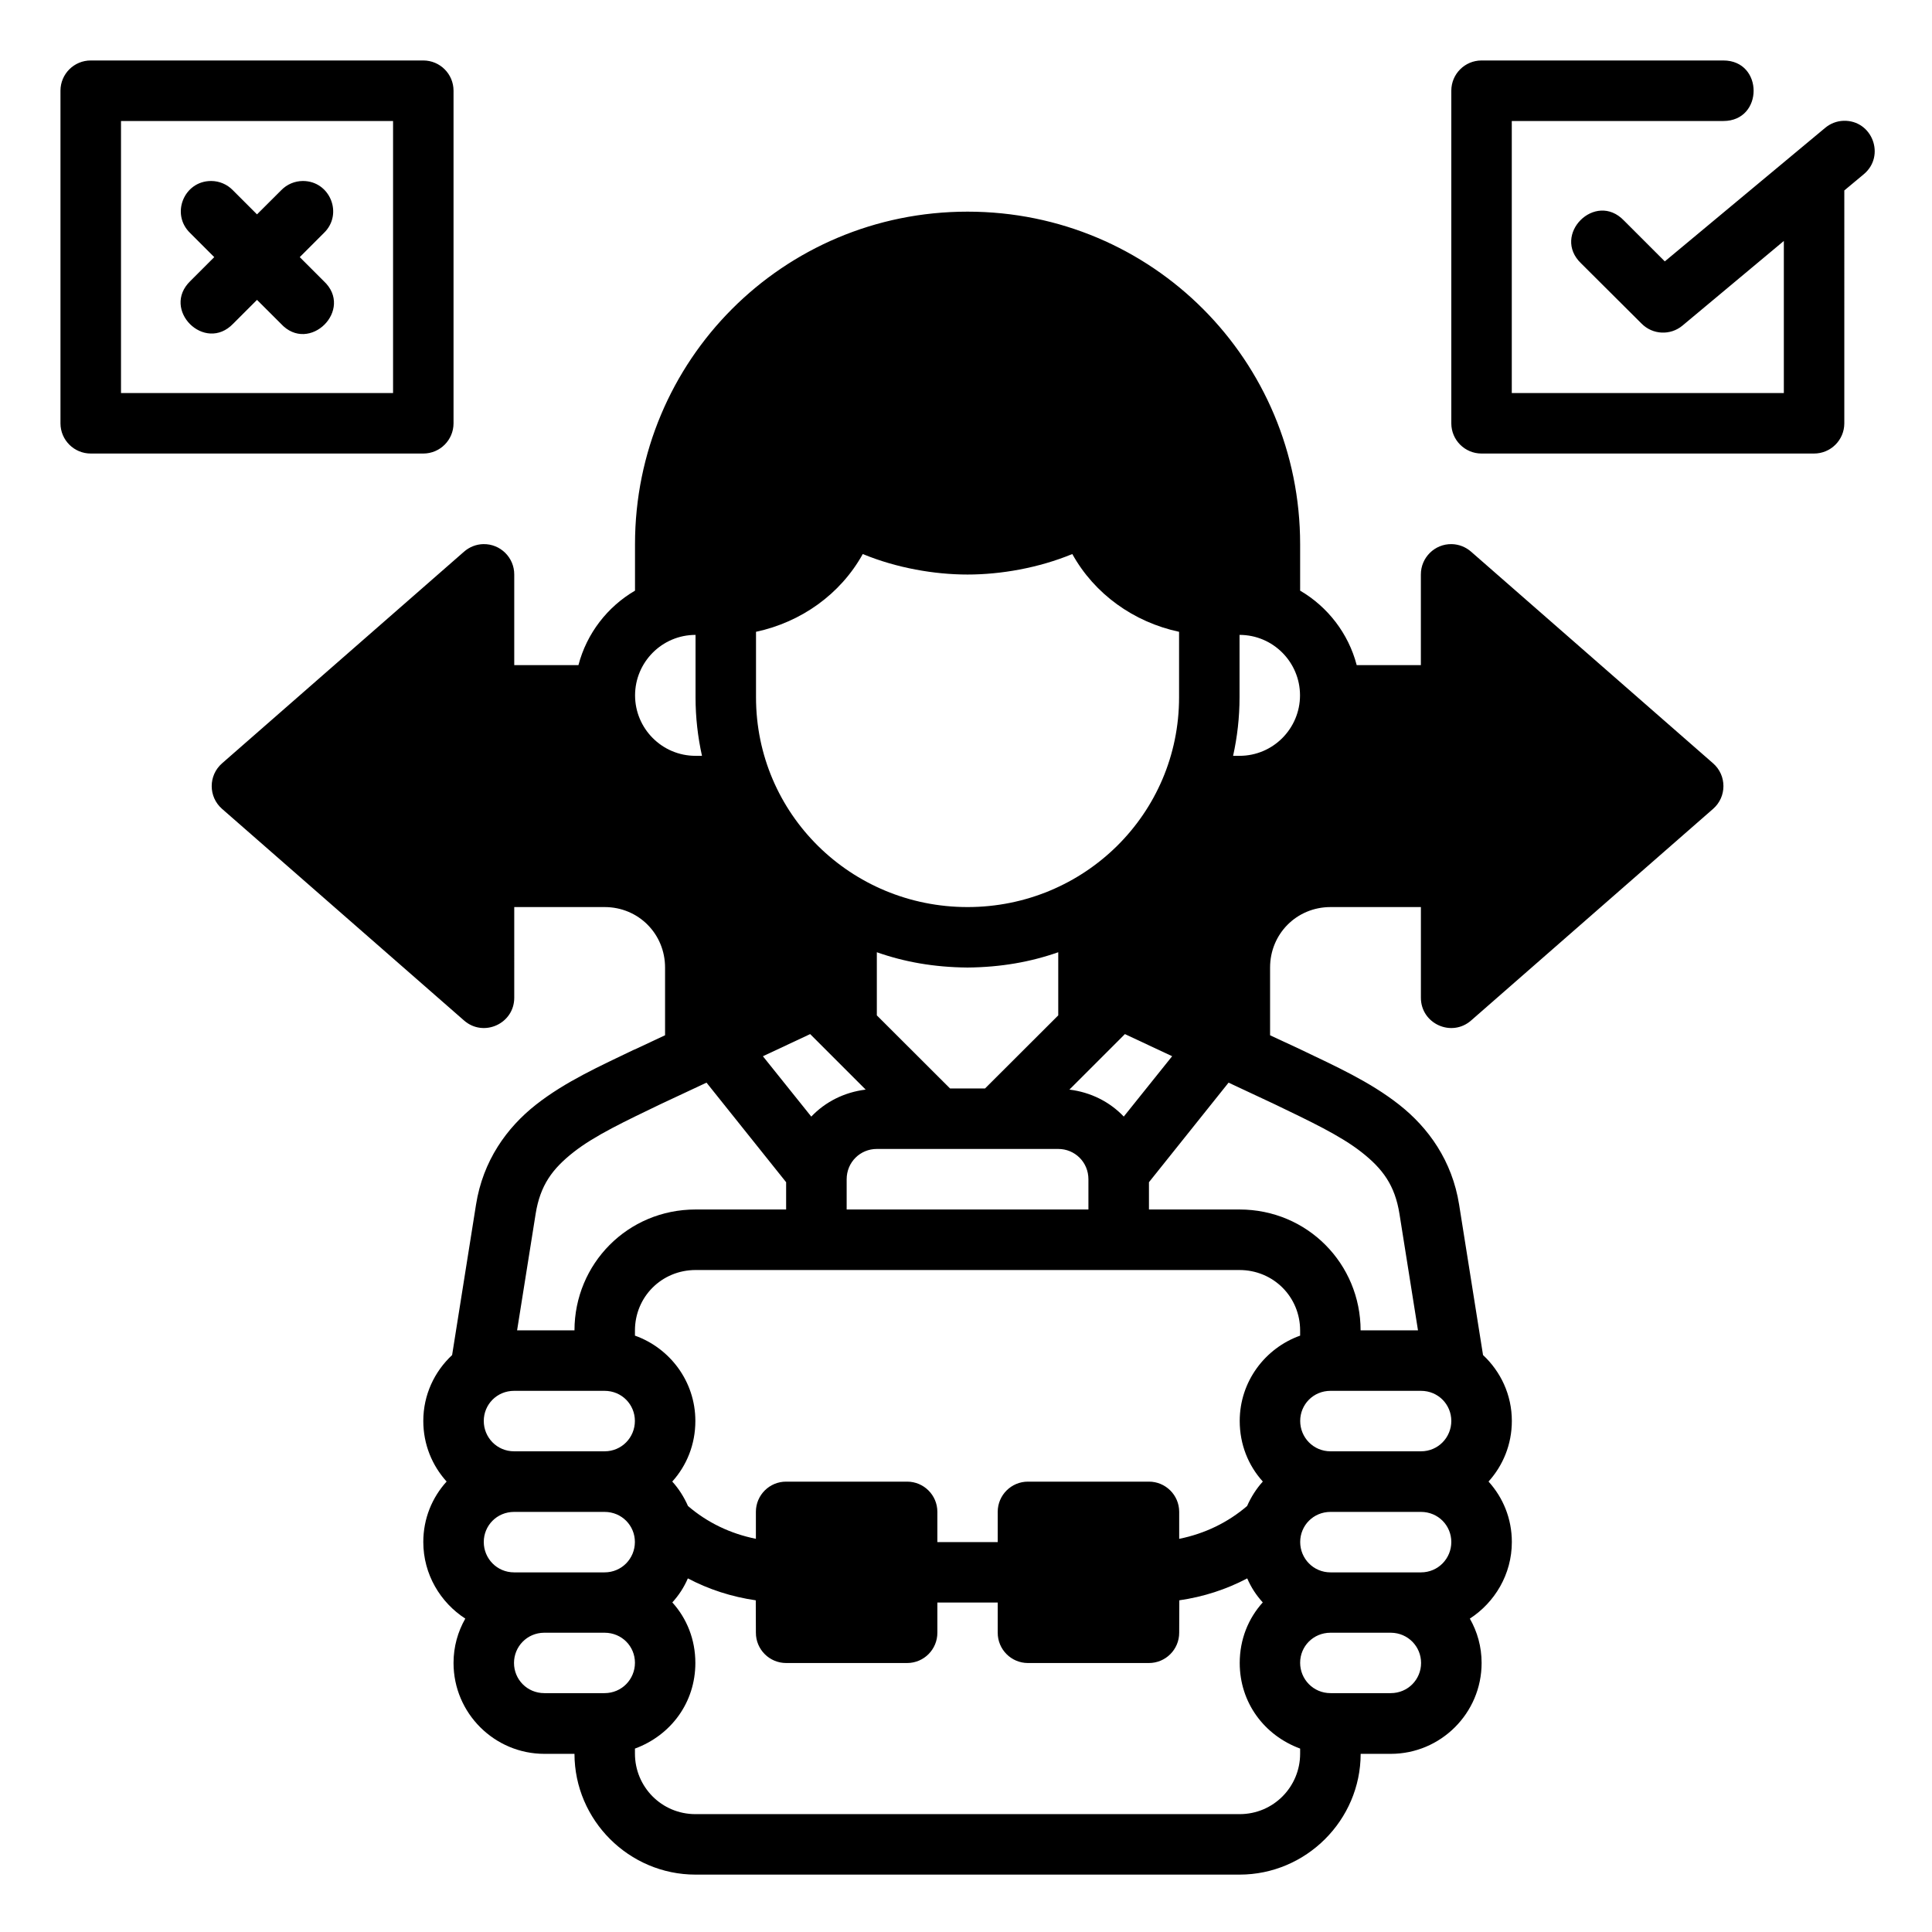 <?xml version="1.0" encoding="UTF-8" standalone="no"?>
<svg
   xmlns:dc="http://purl.org/dc/elements/1.1/"
   xmlns:cc="http://creativecommons.org/ns#"
   xmlns:rdf="http://www.w3.org/1999/02/22-rdf-syntax-ns#"
   xmlns:svg="http://www.w3.org/2000/svg"
   xmlns="http://www.w3.org/2000/svg"
   xmlns:sodipodi="http://sodipodi.sourceforge.net/DTD/sodipodi-0.dtd"
   xmlns:inkscape="http://www.inkscape.org/namespaces/inkscape"
   width="64"
   height="64"
   viewBox="0 0 16.933 16.933"
   version="1.1"
   id="svg8"
   inkscape:version="0.92.3 (2405546, 2018-03-11)"
   sodipodi:docname="29-Choice.svg"
   inkscape:export-filename="/home/wanzabuyumna/@WANZ_DESIGN/NICON STUDIO MAGANG/Style Line/Style Line/Icon 8/Icon 8.png"
   inkscape:export-xdpi="96"
   inkscape:export-ydpi="96">
  <defs
     id="defs2" />
  <sodipodi:namedview
     id="base"
     pagecolor="#ffffff"
     bordercolor="#959595"
     borderopacity="1"
     inkscape:pageopacity="0"
     inkscape:pageshadow="2"
     inkscape:zoom="7.9999996"
     inkscape:cx="12.781652"
     inkscape:cy="31.285073"
     inkscape:document-units="px"
     inkscape:current-layer="layer1"
     inkscape:document-rotation="0"
     showgrid="false"
     units="px"
     inkscape:window-width="1920"
     inkscape:window-height="1040"
     inkscape:window-x="0"
     inkscape:window-y="0"
     inkscape:window-maximized="1"
     inkscape:pagecheckerboard="0" />
  <g
     inkscape:label="29-Choice"
     inkscape:groupmode="layer"
     id="layer1">
    <path
       style="color:#000000;font-style:normal;font-variant:normal;font-weight:normal;font-stretch:normal;font-size:medium;line-height:normal;font-family:sans-serif;font-variant-ligatures:normal;font-variant-position:normal;font-variant-caps:normal;font-variant-numeric:normal;font-variant-alternates:normal;font-feature-settings:normal;text-indent:0;text-align:start;text-decoration:none;text-decoration-line:none;text-decoration-style:solid;text-decoration-color:#000000;letter-spacing:normal;word-spacing:normal;text-transform:none;writing-mode:lr-tb;direction:ltr;text-orientation:mixed;dominant-baseline:auto;baseline-shift:baseline;text-anchor:start;white-space:normal;shape-padding:0;clip-rule:nonzero;display:inline;overflow:visible;visibility:visible;opacity:1;isolation:auto;mix-blend-mode:normal;color-interpolation:sRGB;color-interpolation-filters:linearRGB;solid-color:#000000;solid-opacity:1;vector-effect:none;fill:#000000;fill-opacity:1;fill-rule:nonzero;stroke:none;stroke-width:2;stroke-linecap:round;stroke-linejoin:round;stroke-miterlimit:4;stroke-dasharray:none;stroke-dashoffset:0;stroke-opacity:1;color-rendering:auto;image-rendering:auto;shape-rendering:auto;text-rendering:auto;enable-background:accumulate"
       d="M 3.004,2 C 2.452,1.998 2.002,2.444 2,2.996 V 14.004 C 2.002,14.556 2.452,15.002 3.004,15 H 14.004 C 14.553,14.998 14.998,14.553 15,14.004 V 2.996 C 14.998,2.447 14.553,2.002 14.004,2 Z M 48.996,2 C 48.447,2.002 48.002,2.447 48,2.996 V 14.004 c 0.002,0.55 0.447,0.994 0.996,0.996 h 10.998 c 0.552,0.002 1.002,-0.444 1.004,-0.996 V 6.299 L 61.637,5.766 c 0.735,-0.606 0.288,-1.798 -0.664,-1.771 -0.225,0.008 -0.44,0.091 -0.611,0.236 L 55.061,8.645 53.709,7.293 C 52.764,6.307 51.306,7.767 52.293,8.711 l 2,1.992 c 0.365,0.37 0.952,0.399 1.352,0.066 L 58.998,7.969 V 13 H 50 V 4.002 h 6.998 C 58.332,4.002 58.332,2 56.998,2 Z M 4.002,4.002 H 13 V 13 H 4.002 Z m 2.98,1.984 C 6.082,5.986 5.64,7.083 6.289,7.707 L 7.086,8.504 6.297,9.293 C 5.318,10.238 6.775,11.687 7.715,10.703 L 8.5,9.918 9.287,10.703 C 10.226,11.729 11.726,10.236 10.703,9.293 L 9.914,8.504 10.711,7.707 C 11.36,7.083 10.918,5.986 10.018,5.986 9.748,5.987 9.491,6.096 9.303,6.289 L 8.5,7.09 7.699,6.289 C 7.511,6.096 7.252,5.986 6.982,5.986 Z M 42.006,34.24 V 32 c 0,-1.109 0.875,-2 2,-2 h 2.988 v 2.996 c -0.002,0.862 1.015,1.323 1.662,0.754 l 8.002,-6.998 c 0.456,-0.398 0.456,-1.107 0,-1.506 L 48.656,18.248 c -0.178,-0.157 -0.406,-0.247 -0.643,-0.252 -0.561,-0.011 -1.022,0.445 -1.02,1.006 v 2.996 H 44.871 C 44.598,20.949 43.909,20.066 43,19.535 V 18 C 43,11.923 38.112,7 32,7 25.888,7 21.002,11.923 21.002,18 v 1.535 c -0.909,0.53 -1.598,1.414 -1.871,2.463 h -2.123 v -2.996 c 0.002,-0.561 -0.458,-1.016 -1.02,-1.006 -0.237,0.004 -0.465,0.095 -0.643,0.252 L 7.344,25.246 c -0.456,0.399 -0.456,1.107 0,1.506 L 15.346,33.75 c 0.647,0.569 1.664,0.108 1.662,-0.754 V 30 h 2.988 c 1.125,-2.26e-4 2,0.891 2,2 v 2.24 l -1.002,0.469 c -0.003,-3.7e-5 -0.004,-3.7e-5 -0.008,0 -1.144,0.551 -2.284,1.061 -3.256,1.824 -0.972,0.763 -1.756,1.857 -1.986,3.307 l -0.791,4.977 C 14.37,45.361 14,46.131 14,46.996 14,47.771 14.291,48.468 14.771,49 14.291,49.53 14,50.224 14,51 c 0,1.071 0.567,2.001 1.389,2.533 C 15.142,53.967 15,54.462 15,55 c 0,1.667 1.359,3.006 3.004,3.006 H 19 C 19.003,60.202 20.805,62 23.002,62 h 17.996 c 2.197,0 4.001,-1.798 4.004,-3.994 h 0.996 c 1.645,0 3.004,-1.339 3.004,-3.006 0,-0.538 -0.142,-1.033 -0.389,-1.467 0.821,-0.532 1.389,-1.463 1.389,-2.533 0,-0.776 -0.291,-1.47 -0.771,-2 0.48,-0.532 0.771,-1.229 0.771,-2.004 0,-0.866 -0.37,-1.635 -0.953,-2.18 L 48.258,39.84 C 48.028,38.391 47.243,37.296 46.271,36.533 45.3,35.77 44.16,35.26 43.012,34.709 Z M 28.535,18.324 c 1.122,0.463 2.371,0.678 3.465,0.678 1.094,0 2.343,-0.215 3.465,-0.678 0.735,1.325 2.033,2.252 3.531,2.572 V 23.062 C 38.996,26.918 35.861,30 32,30 28.139,30 25.004,26.918 25.004,23.062 v -2.166 c 1.498,-0.32 2.796,-1.247 3.531,-2.572 z m -5.531,2.674 V 23.062 c 0,0.666 0.075,1.311 0.213,1.936 h -0.211 c -1.116,0 -2.002,-0.907 -2.002,-2 0,-1.092 0.885,-1.999 2,-2 z m 17.992,0 c 1.115,0.001 2,0.908 2,2 0,1.093 -0.886,2 -2.002,2 h -0.211 c 0.138,-0.624 0.213,-1.27 0.213,-1.936 z M 29,31.494 c 0.912,0.321 1.887,0.496 3,0.506 1.113,-0.011 2.088,-0.186 3,-0.506 v 2.088 L 32.578,36 h -1.156 L 29,33.582 Z m -2.205,2.707 1.836,1.836 c -0.708,0.087 -1.336,0.406 -1.799,0.893 l -1.6,-1.996 z m 10.41,0 1.562,0.732 -1.6,1.996 C 36.705,36.443 36.078,36.124 35.369,36.037 Z M 23.367,35.807 26,39.1 v 0.902 H 23.008 C 20.755,40.002 19.002,41.803 19,44 h -1.898 l 0.613,-3.85 c 0.151,-0.952 0.556,-1.495 1.256,-2.045 0.7,-0.55 1.715,-1.027 2.879,-1.588 z m 17.266,0 1.518,0.711 c 1.164,0.561 2.179,1.038 2.879,1.588 0.7,0.55 1.105,1.093 1.256,2.045 L 46.898,44 H 45 c -0.002,-2.197 -1.755,-3.998 -4.008,-3.998 H 38 V 39.1 Z M 28.998,38 c 2.08,0.002 3.965,0 6.004,0 0.544,0 0.996,0.433 0.996,1.004 v 0.998 H 28.002 V 39.004 C 28.002,38.433 28.454,38 28.998,38 Z m -5.99,4.004 h 17.984 c 1.125,0 2.008,0.89 2.008,2 v 0.17 c -1.156,0.412 -1.998,1.514 -1.998,2.822 0,0.775 0.283,1.472 0.764,2.004 -0.214,0.236 -0.389,0.512 -0.52,0.809 C 40.613,50.352 39.854,50.722 39,50.895 v -0.896 c -0.002,-0.552 -0.452,-0.998 -1.004,-0.996 h -4 c -0.55,0.001 -0.996,0.446 -0.998,0.996 v 1.004 h -1.996 v -1.004 c -0.002,-0.55 -0.448,-0.995 -0.998,-0.996 h -4 C 25.452,49 25.002,49.446 25,49.998 v 0.896 C 24.146,50.722 23.387,50.352 22.754,49.809 22.623,49.512 22.449,49.236 22.234,49 c 0.48,-0.532 0.764,-1.229 0.764,-2.004 0,-1.309 -0.842,-2.41 -1.998,-2.822 v -0.17 c 0,-1.11 0.882,-2 2.008,-2 z M 17.004,46 h 2.99 c 0.571,0 1.004,0.452 1.004,0.996 C 20.998,47.54 20.566,48 19.994,48 H 17.004 C 16.433,48 16,47.54 16,46.996 16,46.452 16.433,46 17.004,46 Z m 27.002,0 h 2.99 C 47.567,46 48,46.452 48,46.996 48,47.54 47.567,48 46.996,48 H 44.006 C 43.434,48 43.002,47.54 43.002,46.996 43.002,46.452 43.434,46 44.006,46 Z m -27.002,4.004 h 2.99 c 0.571,0 1.004,0.452 1.004,0.996 0,0.544 -0.433,1.004 -1.004,1.004 H 17.004 C 16.433,52.004 16,51.544 16,51 c 0,-0.544 0.433,-0.996 1.004,-0.996 z m 27.002,0 h 2.99 C 47.567,50.004 48,50.456 48,51 c 0,0.544 -0.433,1.004 -1.004,1.004 h -2.99 c -0.571,0 -1.004,-0.46 -1.004,-1.004 0,-0.544 0.433,-0.996 1.004,-0.996 z M 22.75,52.203 c 0.691,0.364 1.444,0.609 2.246,0.725 L 25,53.998 c -0.002,0.555 0.449,1.006 1.004,1.004 h 4 c 0.553,-0.001 1,-0.451 0.998,-1.004 v -0.996 h 1.996 v 0.996 c -0.002,0.553 0.445,1.003 0.998,1.004 h 4 C 38.551,55.004 39.002,54.553 39,53.998 l 0.004,-1.07 c 0.803,-0.116 1.555,-0.361 2.246,-0.725 0.131,0.302 0.297,0.554 0.514,0.795 C 41.284,53.527 41.002,54.225 41.002,55 c 0,1.309 0.807,2.393 1.998,2.832 V 58 c 0,1.092 -0.877,2 -2.002,2 H 23.002 C 21.877,60 21,59.092 21,58 V 57.832 C 22.191,57.393 22.998,56.309 22.998,55 c 0,-0.775 -0.282,-1.473 -0.762,-2.002 0.217,-0.24 0.383,-0.493 0.514,-0.795 z M 17.994,54 h 2.004 C 20.569,54.003 21,54.452 21,54.994 c 0,0.544 -0.434,1.004 -1.006,1.004 H 18.004 C 17.433,55.998 17,55.544 17,55 c 0,-0.54 0.428,-0.994 0.994,-1 z m 26.008,0 h 2.004 C 46.572,54.008 47,54.46 47,55 c 0,0.544 -0.433,0.998 -1.004,0.998 H 44.006 C 43.434,55.998 43,55.538 43,54.994 43,54.452 43.431,54.003 44.002,54 Z"
       transform="scale(0.265)"
       id="path868"
       inkscape:connector-curvature="0"
       sodipodi:nodetypes="cccccccccccccccccccccccccccccccccccccccccccccccccccccccccccccccccccccccccccccccccccccccccccccccccccccccccccccccccccccccccccccccccccccccccccccccccccccccccccccccccccccccccccccccccccccccccccccccccccccccccccccccccccccccccccccccccccccccccccccccccccccccccccccccccccccccccc" />
  </g>
</svg>
